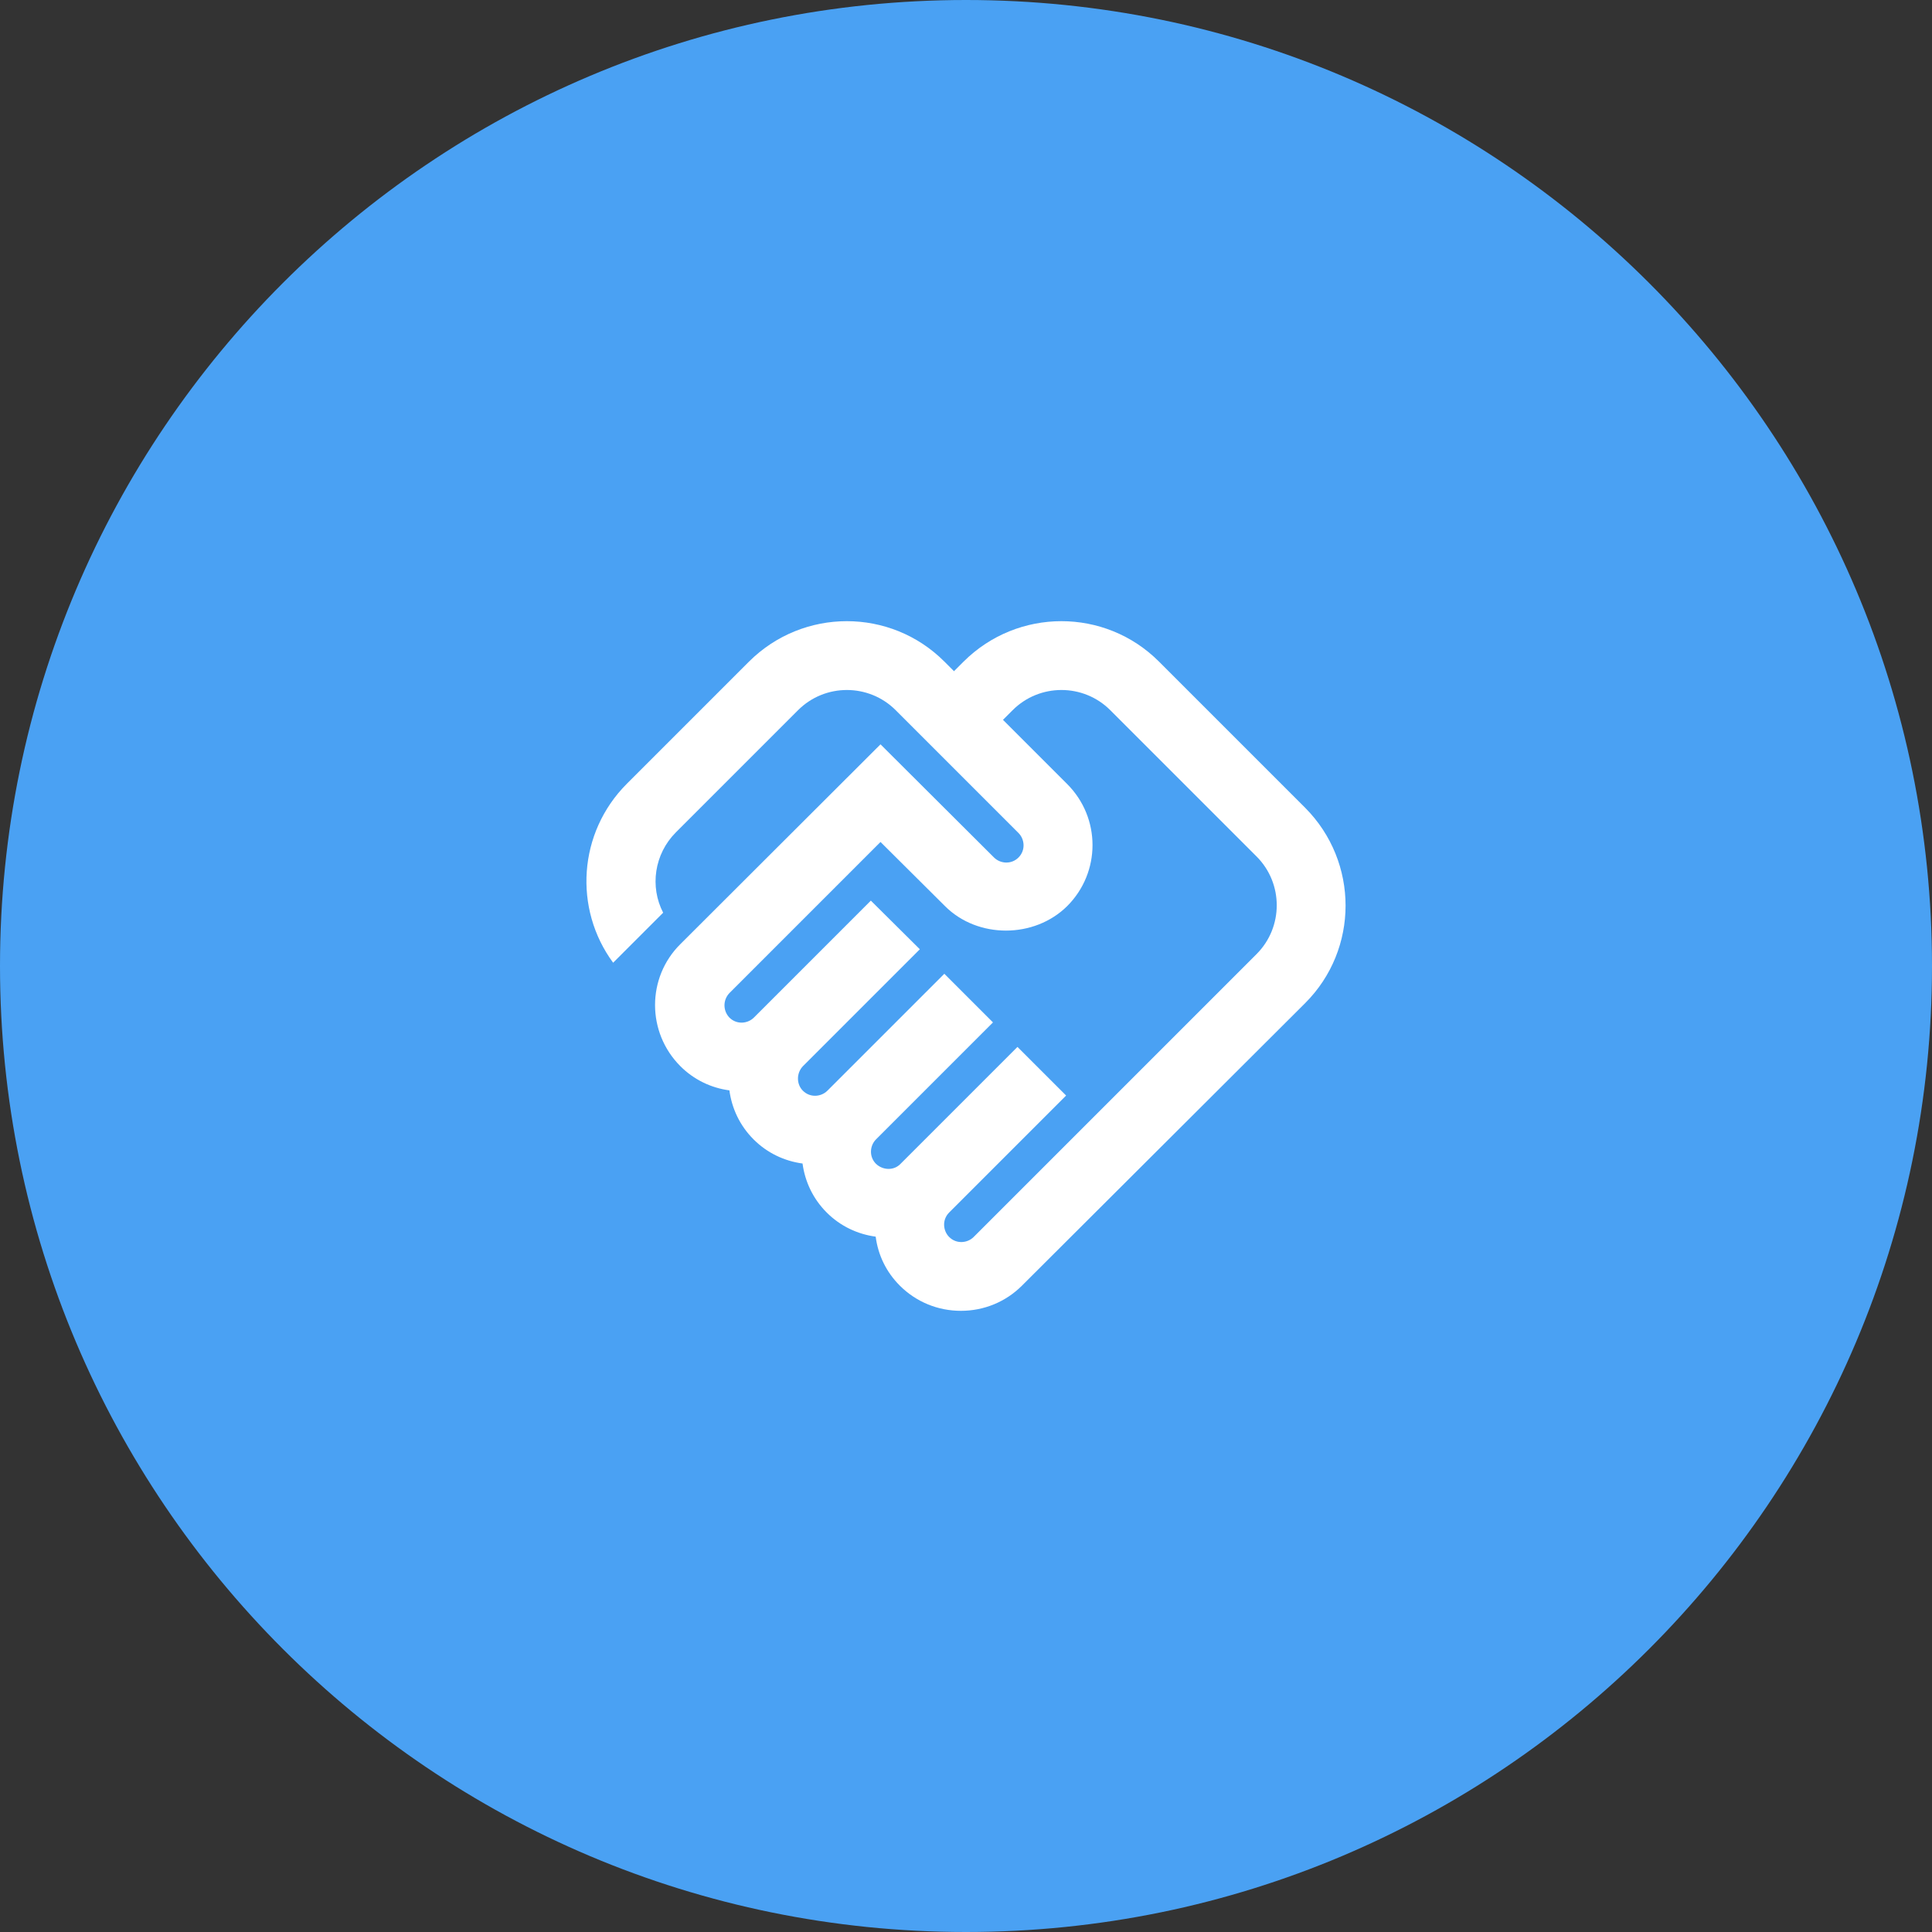 <svg width="56" height="56" viewBox="0 0 56 56" fill="none" xmlns="http://www.w3.org/2000/svg">
<rect x="0" y="0" width="56" height="56" fill="#333333" stroke="none"/>
<path d="M0 28C0 12.536 12.536 0 28 0C43.464 0 56 12.536 56 28C56 43.464 43.464 56 28 56C12.536 56 0 43.464 0 28Z" fill="#4AA1F3"/>
<path d="M28.222 35.855C28.042 36.035 27.722 36.065 27.512 35.855C27.332 35.675 27.302 35.355 27.512 35.145L30.902 31.755L29.492 30.345L26.102 33.735C25.912 33.935 25.592 33.925 25.392 33.735C25.182 33.525 25.212 33.205 25.392 33.025L28.782 29.635L27.372 28.225L23.982 31.615C23.802 31.795 23.482 31.825 23.272 31.615C23.082 31.425 23.082 31.105 23.272 30.905L26.662 27.515L25.242 26.105L21.852 29.495C21.672 29.675 21.352 29.705 21.142 29.495C20.952 29.295 20.952 28.985 21.142 28.785L25.522 24.405L27.392 26.265C28.342 27.215 29.982 27.205 30.932 26.265C31.912 25.285 31.912 23.705 30.932 22.725L29.072 20.865L29.352 20.585C30.132 19.805 31.402 19.805 32.182 20.585L36.422 24.825C37.202 25.605 37.202 26.875 36.422 27.655L28.222 35.855ZM37.832 29.075C39.392 27.515 39.392 24.985 37.832 23.415L33.592 19.175C32.032 17.615 29.502 17.615 27.932 19.175L27.652 19.455L27.372 19.175C25.812 17.615 23.282 17.615 21.712 19.175L18.172 22.715C16.752 24.135 16.622 26.345 17.772 27.905L19.222 26.455C18.832 25.705 18.962 24.755 19.592 24.125L23.132 20.585C23.912 19.805 25.182 19.805 25.962 20.585L29.522 24.145C29.702 24.325 29.732 24.645 29.522 24.855C29.312 25.065 28.992 25.035 28.812 24.855L25.522 21.575L19.722 27.365C18.742 28.335 18.742 29.925 19.722 30.905C20.112 31.295 20.612 31.535 21.142 31.605C21.212 32.125 21.442 32.625 21.842 33.025C22.242 33.425 22.742 33.655 23.262 33.725C23.332 34.245 23.562 34.745 23.962 35.145C24.362 35.545 24.862 35.775 25.382 35.845C25.452 36.385 25.692 36.875 26.082 37.265C26.552 37.735 27.182 37.995 27.852 37.995C28.522 37.995 29.152 37.735 29.622 37.265L37.832 29.075Z" fill="white"/>
</svg>
